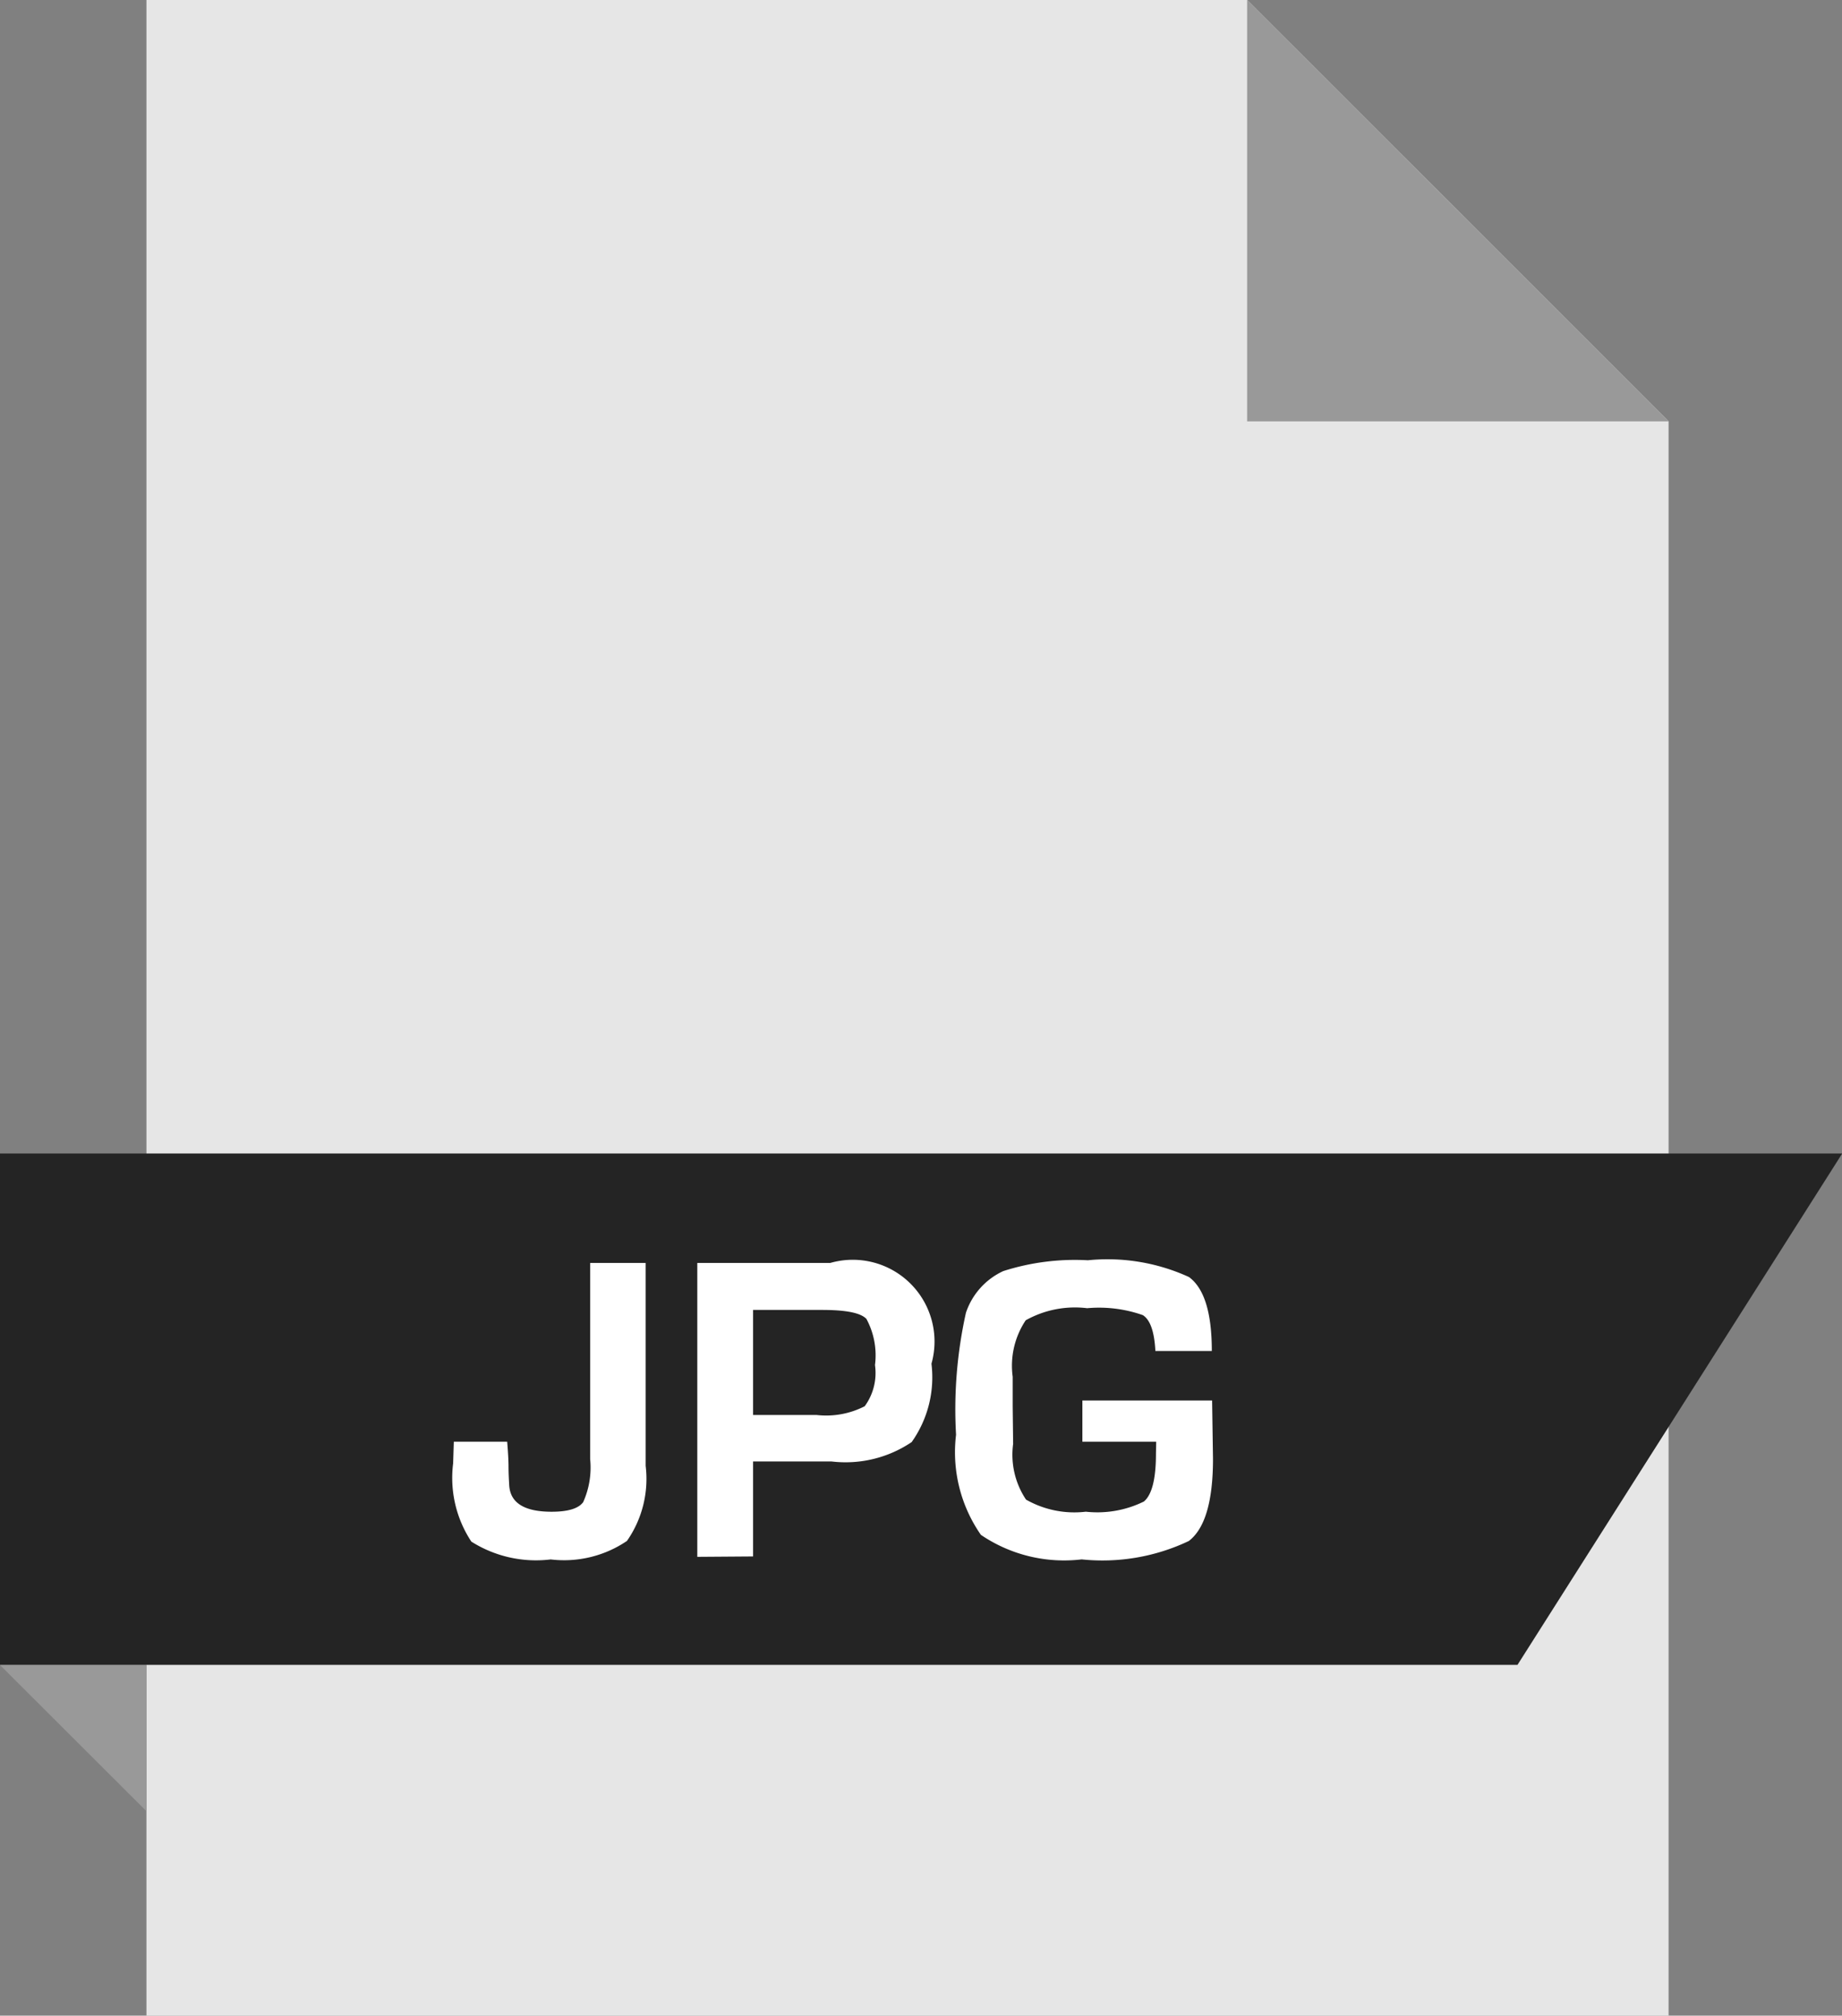 <svg xmlns="http://www.w3.org/2000/svg" width="45.695" height="50" viewBox="0 0 45.695 50"><rect x="0" y="0" width="45.695" height="50" fill="#808080" stroke="none"/><defs><style>.a{fill:#e6e6e6;}.b{fill:#999;}.c{fill:#242424;}.d{fill:#fff;}</style></defs><g transform="translate(-22.04)"><path class="a" d="M86.546,0,97,10.452V50H59.24V0Z" transform="translate(-33.567)"/><path class="b" d="M349.293,10.452H338.84V0Z" transform="translate(-285.862)"/><path class="c" d="M59.685,305.692H22.04V293.008h45.7Z" transform="translate(0 -264.394)"/><path class="b" d="M25.673,426.527V422.9H22.04Z" transform="translate(0 -381.598)"/><g transform="translate(33.282 31.262)"><path class="d" d="M141.935,320.8v5.033a2.688,2.688,0,0,1-.464,1.863,2.777,2.777,0,0,1-1.891.459,3,3,0,0,1-1.969-.442,2.867,2.867,0,0,1-.452-1.939l.017-.539H138.5c.022.27.033.473.033.608s.006.284.017.466c.022.441.372.663,1.052.663q.609,0,.783-.238a2.093,2.093,0,0,0,.173-1.07V320.8Z" transform="translate(-137.16 -320.734)"/><path class="d" d="M199.176,328.091V320.8h3.3a2.028,2.028,0,0,1,2.509,2.5,2.777,2.777,0,0,1-.491,1.944,2.93,2.93,0,0,1-1.986.481l-.32,0H200.56v2.356Zm1.384-3.519h1.575a2.094,2.094,0,0,0,1.194-.217,1.4,1.4,0,0,0,.255-1.022,1.9,1.9,0,0,0-.213-1.145c-.141-.148-.5-.222-1.1-.222H200.56v2.606Z" transform="translate(-193.12 -320.734)"/><path class="d" d="M268.045,323.606h3.211l.022,1.448q0,1.58-.6,2.038a4.988,4.988,0,0,1-2.658.456,3.67,3.67,0,0,1-2.5-.609,3.588,3.588,0,0,1-.616-2.483,11.035,11.035,0,0,1,.245-3.025,1.75,1.75,0,0,1,.925-1.034,5.827,5.827,0,0,1,2.1-.269,4.853,4.853,0,0,1,2.508.416c.378.277.567.886.567,1.834h-1.4c-.025-.478-.128-.773-.311-.889a3.271,3.271,0,0,0-1.381-.172,2.5,2.5,0,0,0-1.525.3,2.031,2.031,0,0,0-.323,1.4l0,.733.011.934a2,2,0,0,0,.32,1.381,2.422,2.422,0,0,0,1.484.3,2.611,2.611,0,0,0,1.439-.252c.2-.166.3-.561.3-1.184l.006-.3h-1.831v-1.022Z" transform="translate(-252.429 -320.128)"/></g></g></svg>